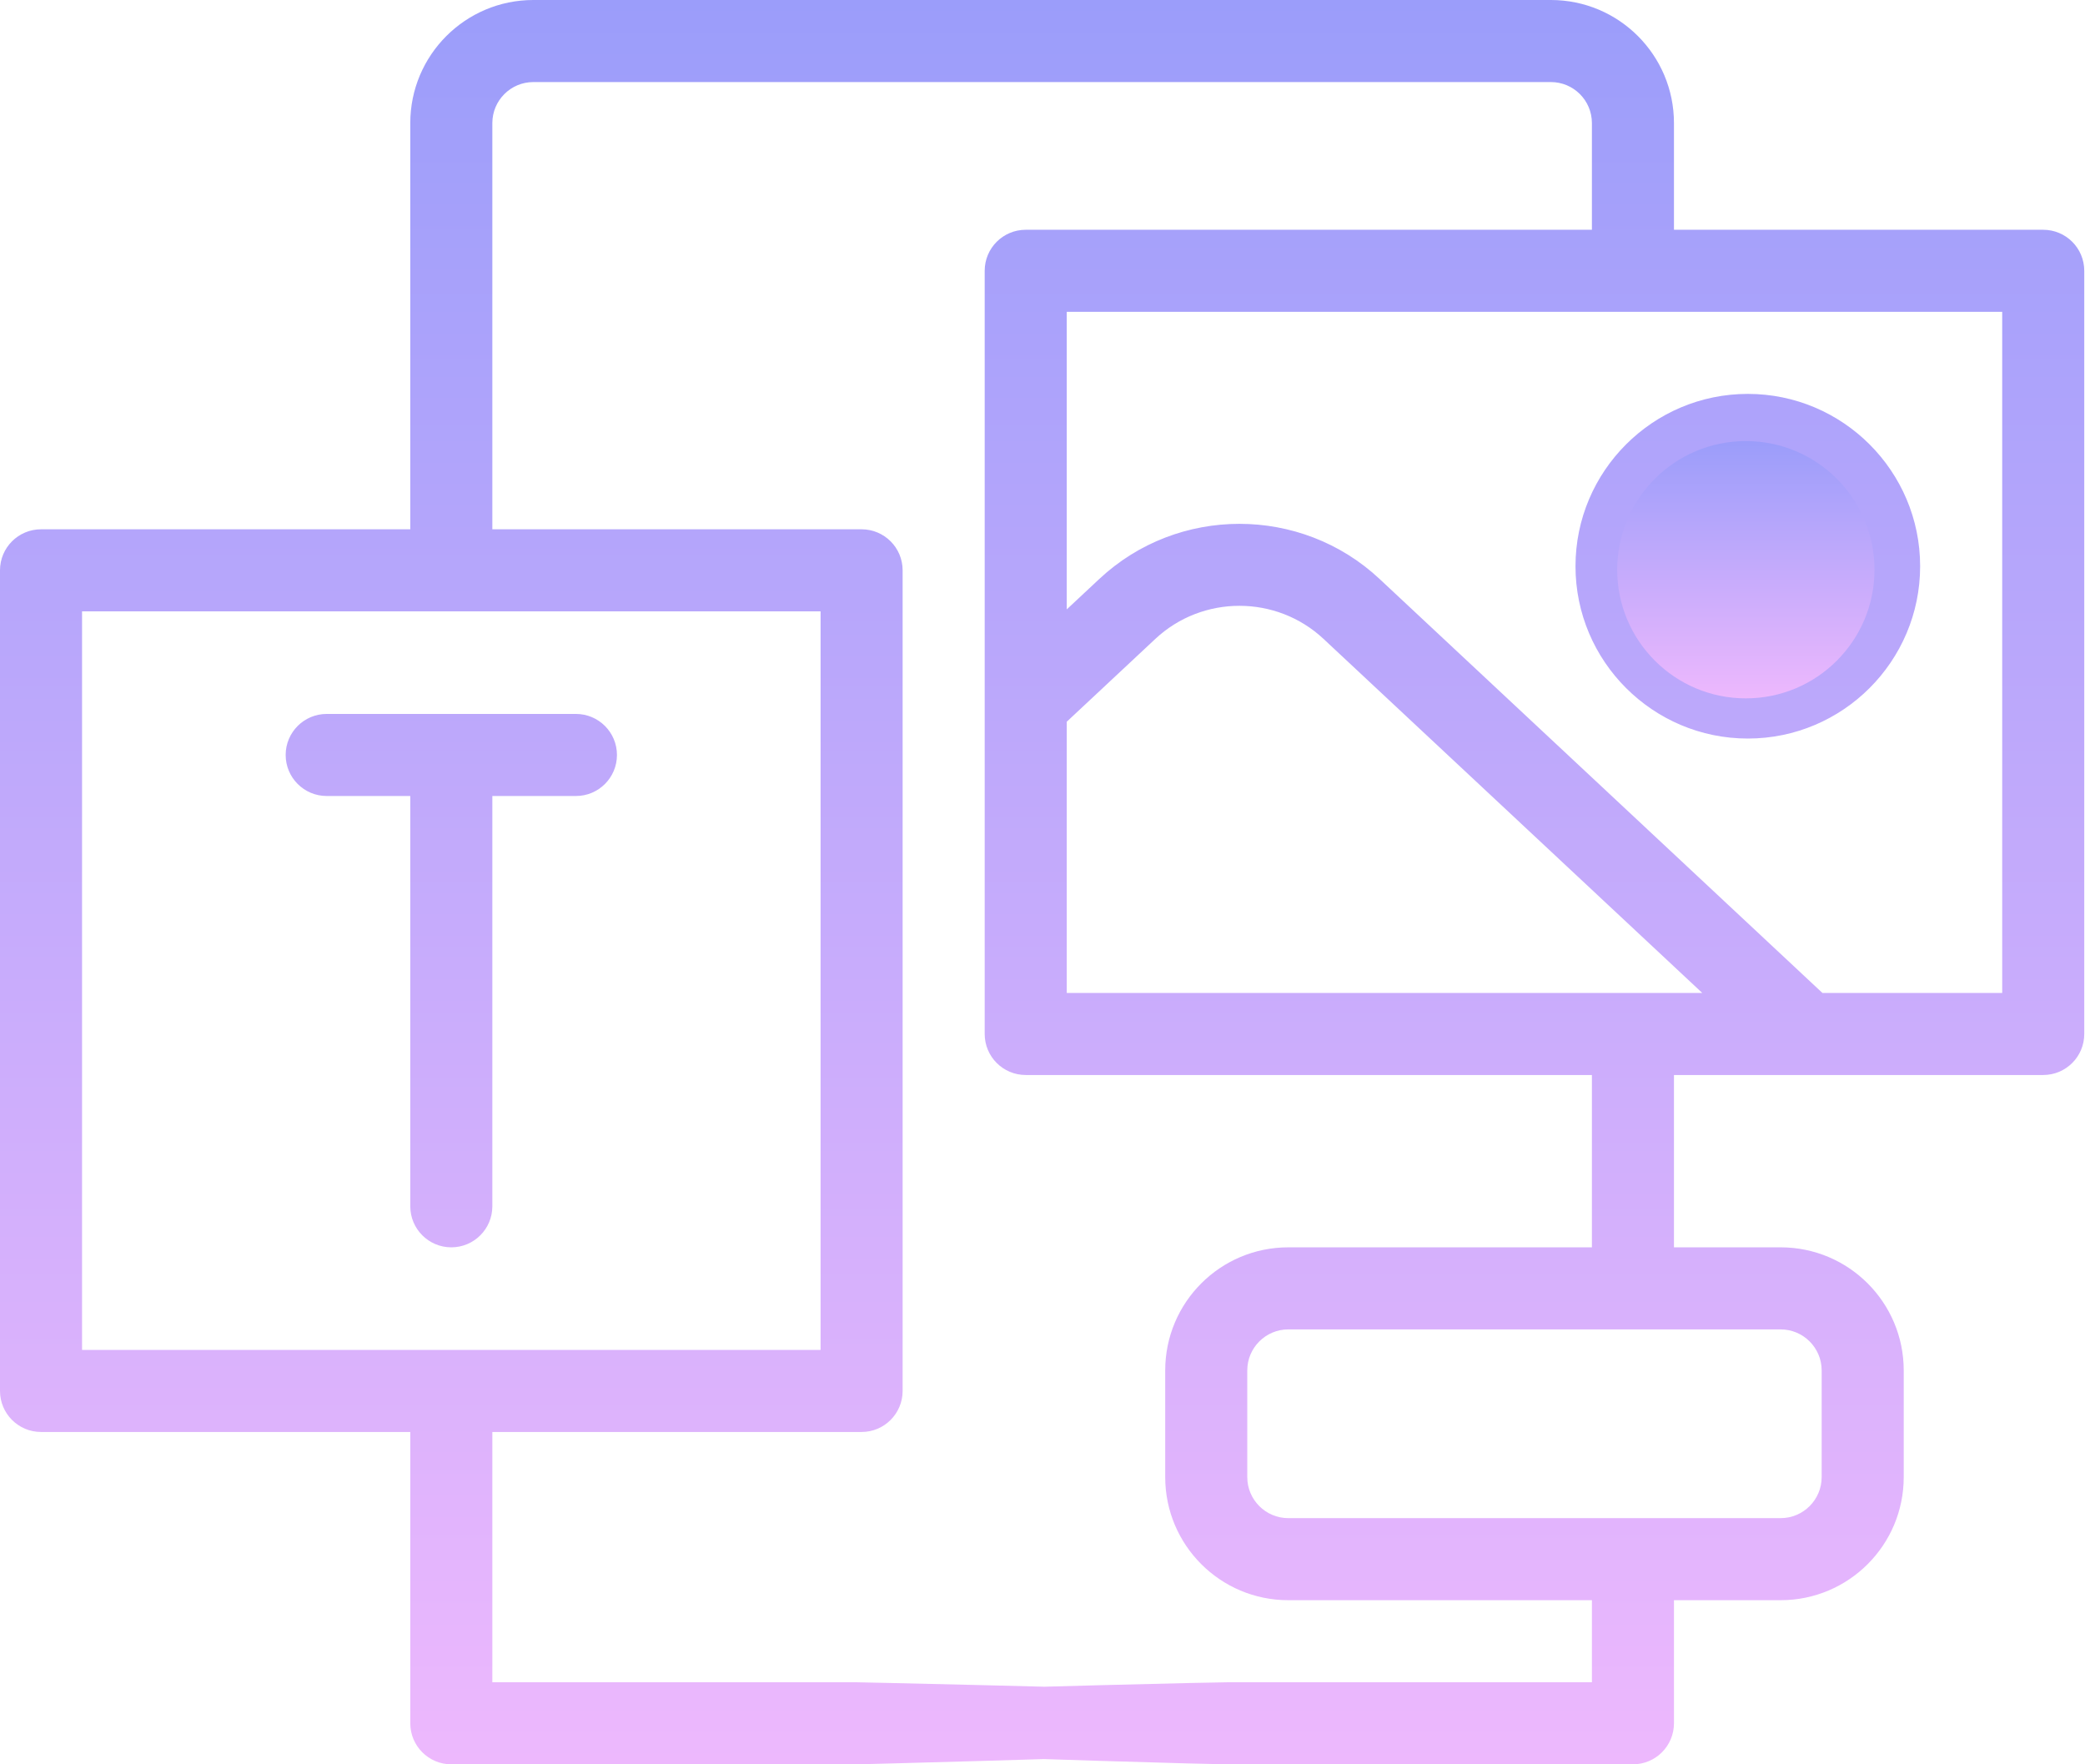 <svg width="208" height="176" viewBox="0 0 208 176" fill="none" xmlns="http://www.w3.org/2000/svg">
<path d="M32.591 71.219C30.331 71.219 28.498 73.051 28.498 75.312C28.498 77.572 30.331 79.405 32.591 79.405H40.93V120.335C40.93 122.595 42.763 124.428 45.023 124.428C47.284 124.428 49.116 122.595 49.116 120.335V79.405H57.455C59.716 79.405 61.548 77.572 61.548 75.312C61.548 73.051 59.716 71.219 57.455 71.219H32.591ZM174.363 39.293C183.842 39.293 191.553 47.005 191.553 56.484C191.553 65.963 183.842 73.674 174.363 73.674C164.884 73.674 157.172 65.963 157.172 56.484C157.172 47.005 164.884 39.293 174.363 39.293ZM165.358 56.484C165.358 61.449 169.398 65.488 174.363 65.488C179.328 65.488 183.367 61.449 183.367 56.484C183.367 51.519 179.328 47.479 174.363 47.479C169.398 47.479 165.358 51.519 165.358 56.484ZM162.902 176H122.381C120.036 176 46.9 174.016 47.056 171.633C47.198 169.458 120.345 167.814 122.525 167.814H158.809V159.628H128.521C121.739 159.628 116.242 154.131 116.242 147.349V136.707C116.242 129.925 121.739 124.428 128.521 124.428H158.809V107.237H102.326C100.065 107.237 98.233 105.405 98.233 103.144V27.014C98.233 24.753 100.065 22.921 102.326 22.921H158.809V12.279C158.809 10.018 156.977 8.186 154.716 8.186H53.209C50.949 8.186 49.116 10.018 49.116 12.279V52.8H85.954C88.214 52.8 90.046 54.632 90.046 56.893V138.753C90.046 141.014 88.214 142.847 85.954 142.847H49.116V167.814H85.4C85.4 167.814 166.853 169.458 166.995 171.633C167.151 174.016 85.544 176 85.544 176H45.023C42.763 176 40.93 174.168 40.93 171.907V142.847H4.093C1.832 142.847 0 141.014 0 138.753V56.893C0 54.632 1.832 52.8 4.093 52.8H40.93V12.279C40.93 5.497 46.428 0 53.209 0H154.716C161.498 0 166.995 5.497 166.995 12.279V22.921H203.833C206.093 22.921 207.926 24.753 207.926 27.014V103.144C207.926 105.405 206.093 107.237 203.833 107.237H166.995V124.428H177.637C184.419 124.428 189.916 129.925 189.916 136.707V147.349C189.916 154.131 184.419 159.628 177.637 159.628H166.995V171.907C166.995 174.168 165.163 176 162.902 176ZM81.861 60.986H8.186V134.66H81.861V60.986ZM177.637 132.614H128.521C126.264 132.614 124.428 134.45 124.428 136.707V147.349C124.428 149.606 126.264 151.442 128.521 151.442H177.637C179.894 151.442 181.73 149.606 181.73 147.349V136.707C181.73 134.45 179.894 132.614 177.637 132.614ZM106.419 99.051H169.817L132.032 63.73C127.329 59.334 119.963 59.334 115.261 63.73L106.419 71.996V99.051ZM199.74 31.107H106.419V60.79L109.671 57.75C117.508 50.424 129.786 50.424 137.622 57.75L181.805 99.051H199.74V31.107Z" fill="url(#paint0_linear_5008_1866)"/>
<circle cx="174.166" cy="56.833" r="12.833" fill="url(#paint1_linear_5008_1866)"/>
<defs>
<linearGradient id="paint0_linear_5008_1866" x1="103.963" y1="0" x2="103.963" y2="176" gradientUnits="userSpaceOnUse">
<stop stop-color="#9B9DFA"/>
<stop offset="1" stop-color="#EDB8FD"/>
</linearGradient>
<linearGradient id="paint1_linear_5008_1866" x1="174.166" y1="44" x2="174.166" y2="69.667" gradientUnits="userSpaceOnUse">
<stop stop-color="#9B9DFA"/>
<stop offset="1" stop-color="#EDB8FD"/>
</linearGradient>
</defs>
</svg>
